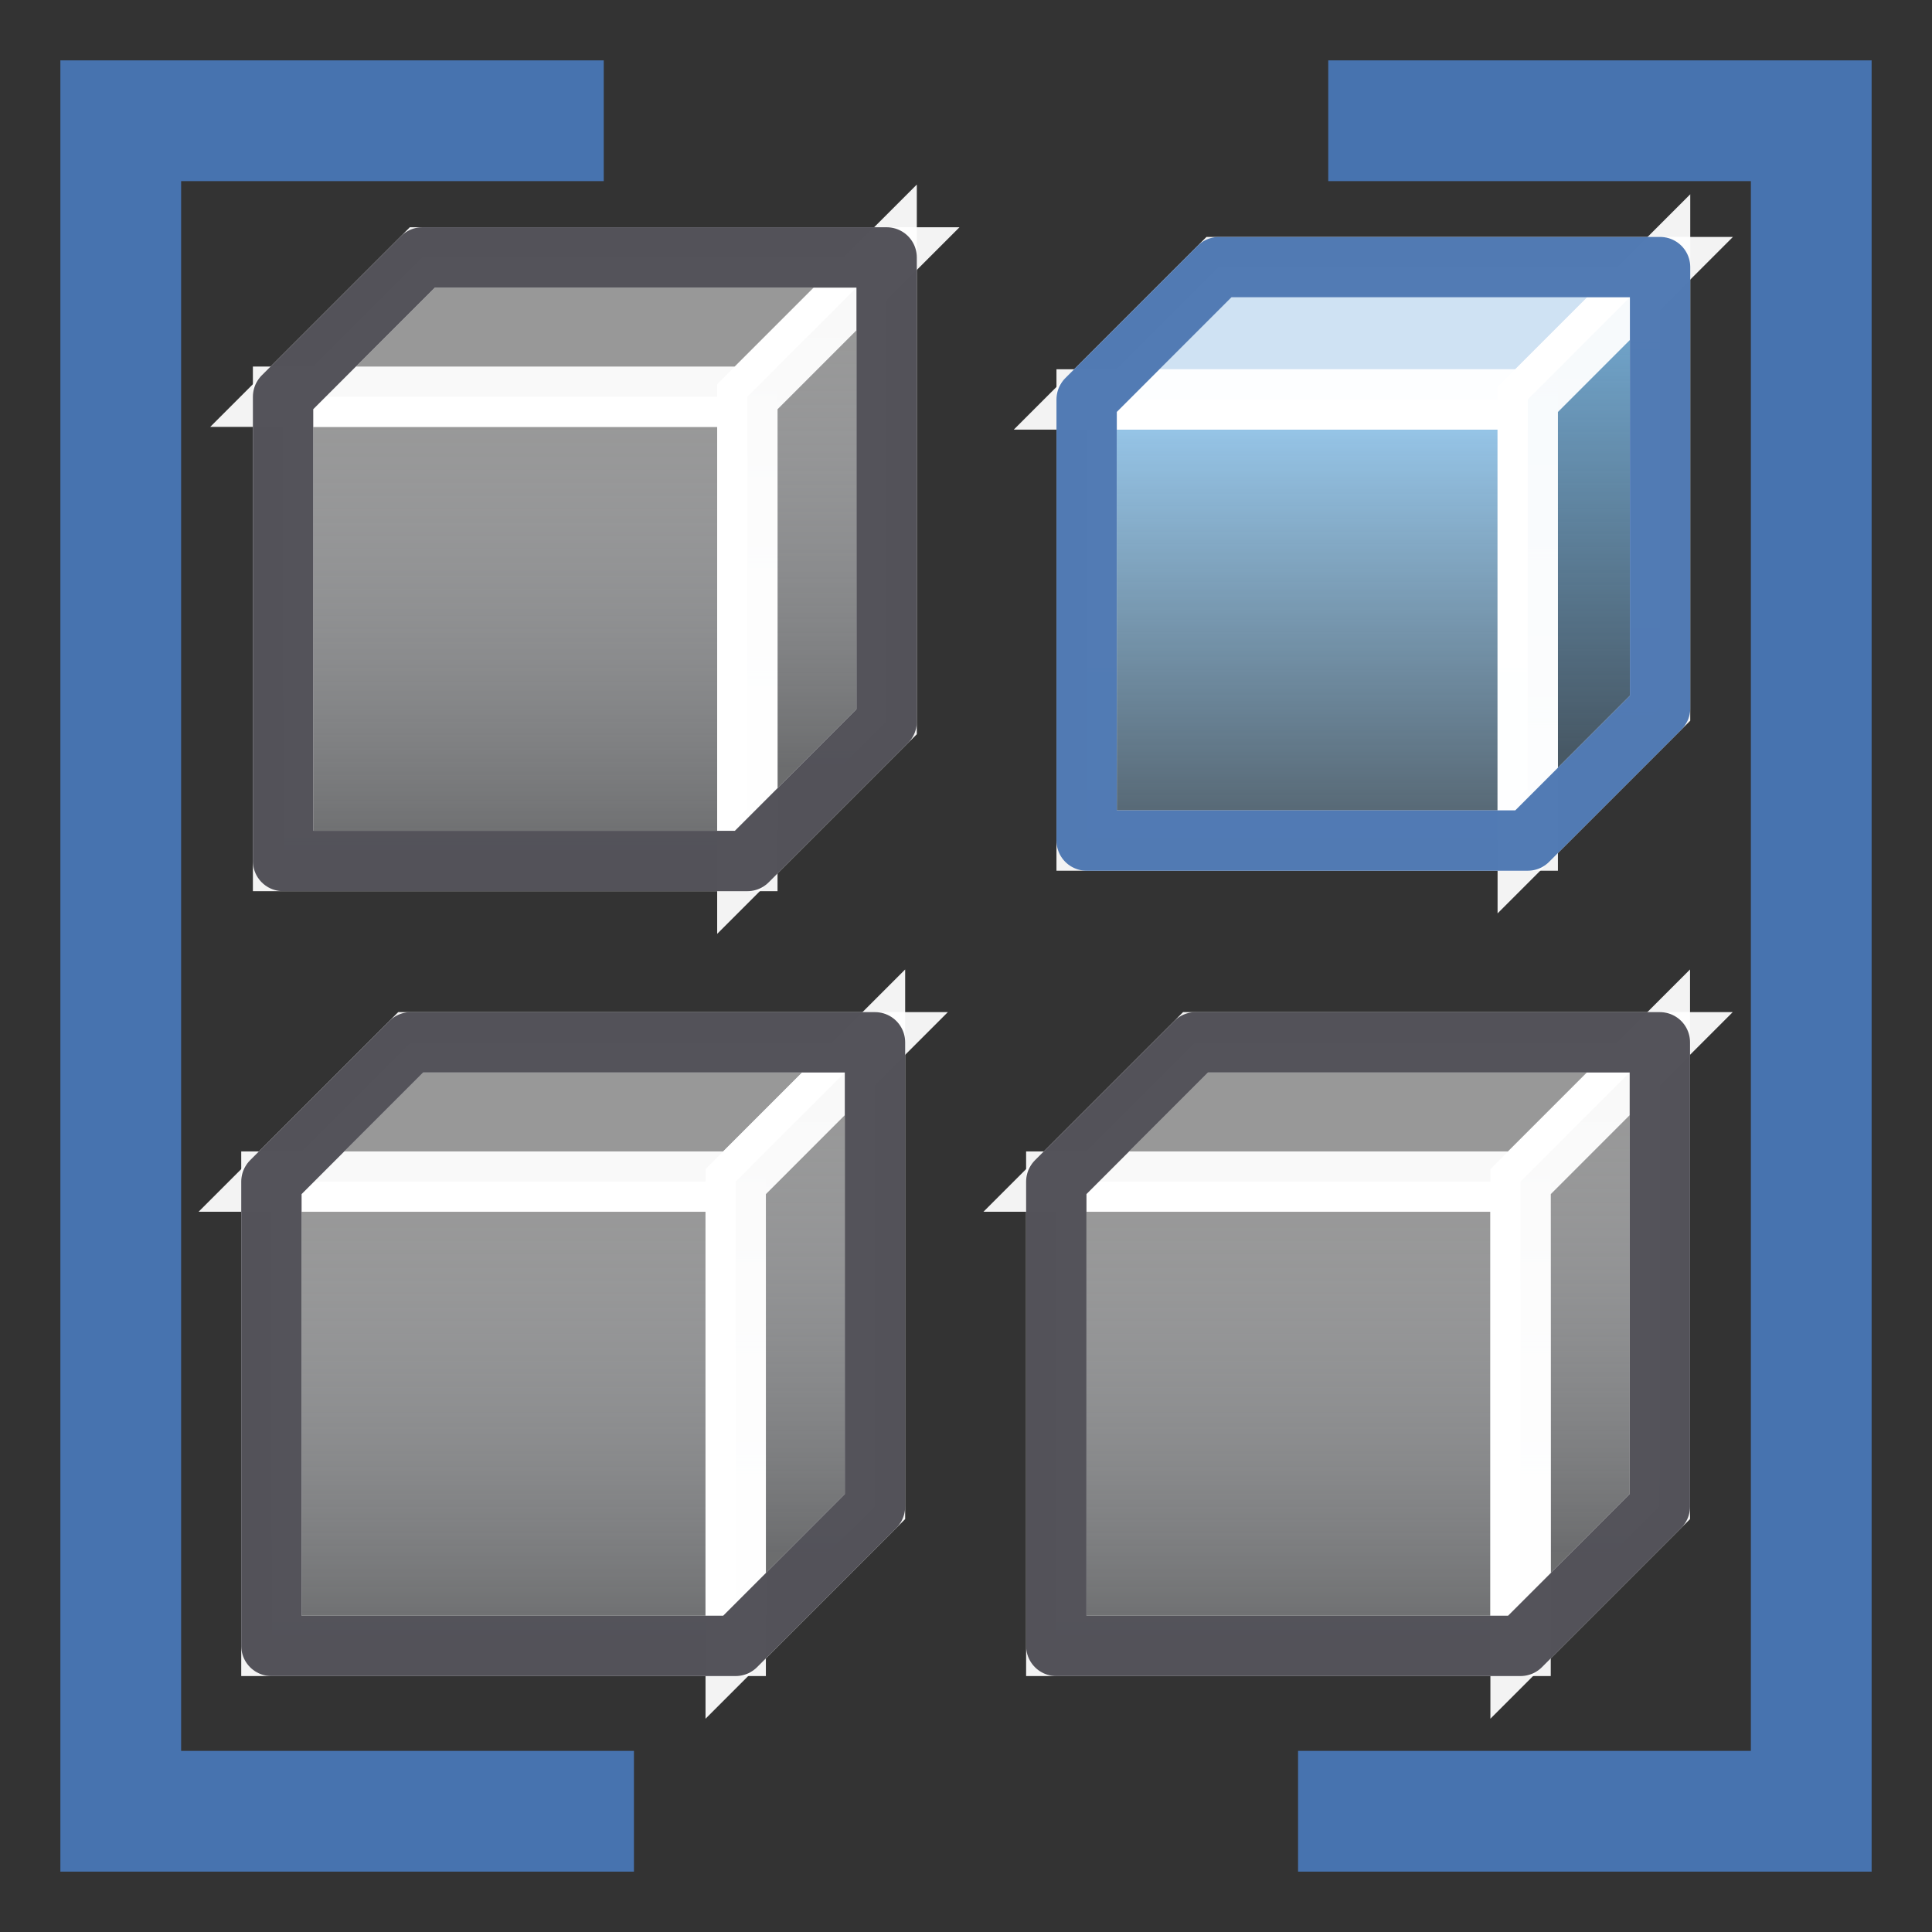 <?xml version="1.0" encoding="UTF-8" standalone="no"?>
<!-- Created with Inkscape (http://www.inkscape.org/) -->

<svg
   xmlns:dc="http://purl.org/dc/elements/1.1/"
   xmlns:cc="http://creativecommons.org/ns#"
   xmlns:rdf="http://www.w3.org/1999/02/22-rdf-syntax-ns#"
   xmlns:svg="http://www.w3.org/2000/svg"
   xmlns="http://www.w3.org/2000/svg"
   xmlns:xlink="http://www.w3.org/1999/xlink"
   xmlns:sodipodi="http://sodipodi.sourceforge.net/DTD/sodipodi-0.dtd"
   xmlns:inkscape="http://www.inkscape.org/namespaces/inkscape"
   width="32"
   height="32"
   id="svg2"
   version="1.1"
   inkscape:version="0.48.4 r9939"
   sodipodi:docname="icon_group_32px.svg"
   inkscape:export-filename="D:\CODE\Interplan\InterplanAddin\Icons\icon_group_32.png"
   inkscape:export-xdpi="90"
   inkscape:export-ydpi="90">
  <rect width="100%" height="100%" fill="#333333" stroke="none"/>
  <defs
     id="defs4">
    <linearGradient
       id="linearGradient3797">
      <stop
         style="stop-color:#72a7cf;stop-opacity:1;"
         offset="0"
         id="stop3799" />
      <stop
         style="stop-color:#72a7cf;stop-opacity:0.321;"
         offset="1"
         id="stop3801" />
    </linearGradient>
    <linearGradient
       id="linearGradient3785">
      <stop
         style="stop-color:#9acbef;stop-opacity:1;"
         offset="0"
         id="stop3787" />
      <stop
         style="stop-color:#9acbef;stop-opacity:0.312;"
         offset="1"
         id="stop3789" />
    </linearGradient>
    <linearGradient
       inkscape:collect="always"
       xlink:href="#linearGradient3785"
       id="linearGradient3791"
       x1="20"
       y1="7"
       x2="20"
       y2="17"
       gradientUnits="userSpaceOnUse"
       gradientTransform="translate(2.5,1017.862)" />
    <linearGradient
       inkscape:collect="always"
       xlink:href="#linearGradient3797"
       id="linearGradient3803"
       x1="27"
       y1="5"
       x2="27"
       y2="15"
       gradientUnits="userSpaceOnUse"
       gradientTransform="translate(2.5,1017.862)" />
    <linearGradient
       inkscape:collect="always"
       xlink:href="#linearGradient3785-7"
       id="linearGradient3791-1"
       x1="20"
       y1="7"
       x2="20"
       y2="17"
       gradientUnits="userSpaceOnUse"
       gradientTransform="translate(2.5,1017.862)" />
    <linearGradient
       id="linearGradient3785-7">
      <stop
         style="stop-color:#989898;stop-opacity:1;"
         offset="0"
         id="stop3787-4" />
      <stop
         style="stop-color:#e2e5ea;stop-opacity:0.314;"
         offset="1"
         id="stop3789-0" />
    </linearGradient>
    <linearGradient
       inkscape:collect="always"
       xlink:href="#linearGradient3797-4"
       id="linearGradient3803-9"
       x1="27"
       y1="5"
       x2="27"
       y2="15"
       gradientUnits="userSpaceOnUse"
       gradientTransform="translate(2.5,1017.862)" />
    <linearGradient
       id="linearGradient3797-4">
      <stop
         style="stop-color:#989898;stop-opacity:1;"
         offset="0"
         id="stop3799-8" />
      <stop
         style="stop-color:#e2e5ea;stop-opacity:0.322;"
         offset="1"
         id="stop3801-8" />
    </linearGradient>
    <linearGradient
       inkscape:collect="always"
       xlink:href="#linearGradient3785-1"
       id="linearGradient3791-7"
       x1="20"
       y1="7"
       x2="20"
       y2="17"
       gradientUnits="userSpaceOnUse"
       gradientTransform="translate(2.5,1017.862)" />
    <linearGradient
       id="linearGradient3785-1">
      <stop
         style="stop-color:#9acbef;stop-opacity:1;"
         offset="0"
         id="stop3787-1" />
      <stop
         style="stop-color:#9acbef;stop-opacity:0.312;"
         offset="1"
         id="stop3789-5" />
    </linearGradient>
    <linearGradient
       inkscape:collect="always"
       xlink:href="#linearGradient3797-7"
       id="linearGradient3803-2"
       x1="27"
       y1="5"
       x2="27"
       y2="15"
       gradientUnits="userSpaceOnUse"
       gradientTransform="translate(2.5,1017.862)" />
    <linearGradient
       id="linearGradient3797-7">
      <stop
         style="stop-color:#72a7cf;stop-opacity:1;"
         offset="0"
         id="stop3799-6" />
      <stop
         style="stop-color:#72a7cf;stop-opacity:0.321;"
         offset="1"
         id="stop3801-1" />
    </linearGradient>
    <linearGradient
       inkscape:collect="always"
       xlink:href="#linearGradient3785-8"
       id="linearGradient3791-16"
       x1="20"
       y1="7"
       x2="20"
       y2="17"
       gradientUnits="userSpaceOnUse"
       gradientTransform="translate(2.5,1017.862)" />
    <linearGradient
       id="linearGradient3785-8">
      <stop
         style="stop-color:#9acbef;stop-opacity:1;"
         offset="0"
         id="stop3787-5" />
      <stop
         style="stop-color:#9acbef;stop-opacity:0.312;"
         offset="1"
         id="stop3789-7" />
    </linearGradient>
    <linearGradient
       inkscape:collect="always"
       xlink:href="#linearGradient3797-1"
       id="linearGradient3803-6"
       x1="27"
       y1="5"
       x2="27"
       y2="15"
       gradientUnits="userSpaceOnUse"
       gradientTransform="translate(2.5,1017.862)" />
    <linearGradient
       id="linearGradient3797-1">
      <stop
         style="stop-color:#72a7cf;stop-opacity:1;"
         offset="0"
         id="stop3799-89" />
      <stop
         style="stop-color:#72a7cf;stop-opacity:0.321;"
         offset="1"
         id="stop3801-2" />
    </linearGradient>
    <linearGradient
       inkscape:collect="always"
       xlink:href="#linearGradient3785-7-3"
       id="linearGradient3791-1-3"
       x1="20"
       y1="7"
       x2="20"
       y2="17"
       gradientUnits="userSpaceOnUse"
       gradientTransform="translate(2.5,1017.862)" />
    <linearGradient
       id="linearGradient3785-7-3">
      <stop
         style="stop-color:#9acbef;stop-opacity:1;"
         offset="0"
         id="stop3787-4-4" />
      <stop
         style="stop-color:#9acbef;stop-opacity:0.312;"
         offset="1"
         id="stop3789-0-1" />
    </linearGradient>
    <linearGradient
       inkscape:collect="always"
       xlink:href="#linearGradient3797-4-3"
       id="linearGradient3803-9-1"
       x1="27"
       y1="5"
       x2="27"
       y2="15"
       gradientUnits="userSpaceOnUse"
       gradientTransform="translate(2.5,1017.862)" />
    <linearGradient
       id="linearGradient3797-4-3">
      <stop
         style="stop-color:#72a7cf;stop-opacity:1;"
         offset="0"
         id="stop3799-8-8" />
      <stop
         style="stop-color:#72a7cf;stop-opacity:0.321;"
         offset="1"
         id="stop3801-8-7" />
    </linearGradient>
    <linearGradient
       inkscape:collect="always"
       xlink:href="#linearGradient3785-7-9"
       id="linearGradient3791-1-31"
       x1="20"
       y1="7"
       x2="20"
       y2="17"
       gradientUnits="userSpaceOnUse"
       gradientTransform="translate(2.5,1017.862)" />
    <linearGradient
       id="linearGradient3785-7-9">
      <stop
         style="stop-color:#9acbef;stop-opacity:1;"
         offset="0"
         id="stop3787-4-8" />
      <stop
         style="stop-color:#9acbef;stop-opacity:0.312;"
         offset="1"
         id="stop3789-0-6" />
    </linearGradient>
    <linearGradient
       inkscape:collect="always"
       xlink:href="#linearGradient3797-4-0"
       id="linearGradient3803-9-5"
       x1="27"
       y1="5"
       x2="27"
       y2="15"
       gradientUnits="userSpaceOnUse"
       gradientTransform="translate(2.5,1017.862)" />
    <linearGradient
       id="linearGradient3797-4-0">
      <stop
         style="stop-color:#72a7cf;stop-opacity:1;"
         offset="0"
         id="stop3799-8-2" />
      <stop
         style="stop-color:#72a7cf;stop-opacity:0.321;"
         offset="1"
         id="stop3801-8-8" />
    </linearGradient>
    <linearGradient
       inkscape:collect="always"
       xlink:href="#linearGradient3785"
       id="linearGradient4062"
       gradientUnits="userSpaceOnUse"
       gradientTransform="translate(2.5,1017.862)"
       x1="20"
       y1="7"
       x2="20"
       y2="17" />
    <linearGradient
       inkscape:collect="always"
       xlink:href="#linearGradient3797"
       id="linearGradient4064"
       gradientUnits="userSpaceOnUse"
       gradientTransform="translate(2.5,1017.862)"
       x1="27"
       y1="5"
       x2="27"
       y2="15" />
    <linearGradient
       inkscape:collect="always"
       xlink:href="#linearGradient3797"
       id="linearGradient4072"
       gradientUnits="userSpaceOnUse"
       gradientTransform="translate(3.5,1017.862)"
       x1="27"
       y1="5"
       x2="27"
       y2="15" />
    <linearGradient
       inkscape:collect="always"
       xlink:href="#linearGradient3785"
       id="linearGradient4076"
       gradientUnits="userSpaceOnUse"
       gradientTransform="translate(3.5,1017.862)"
       x1="20"
       y1="7"
       x2="20"
       y2="17" />
    <filter
       id="filter4228"
       inkscape:label="Drop shadow"
       width="1.5"
       height="1.5"
       x="-.25"
       y="-.25">
      <feGaussianBlur
         id="feGaussianBlur4230"
         in="SourceAlpha"
         stdDeviation="1"
         result="blur" />
      <feColorMatrix
         id="feColorMatrix4232"
         result="bluralpha"
         type="matrix"
         values="1 0 0 0 0 0 1 0 0 0 0 0 1 0 0 0 0 0 0.5 0 " />
      <feOffset
         id="feOffset4234"
         in="bluralpha"
         dx="1"
         dy="1"
         result="offsetBlur" />
      <feMerge
         id="feMerge4236">
        <feMergeNode
           id="feMergeNode4238"
           in="offsetBlur" />
        <feMergeNode
           id="feMergeNode4240"
           in="SourceGraphic" />
      </feMerge>
    </filter>
    <linearGradient
       inkscape:collect="always"
       xlink:href="#linearGradient3785-7-9-7"
       id="linearGradient3791-1-31-1"
       x1="20"
       y1="7"
       x2="20"
       y2="17"
       gradientUnits="userSpaceOnUse"
       gradientTransform="translate(2.5,1017.862)" />
    <linearGradient
       id="linearGradient3785-7-9-7">
      <stop
         style="stop-color:#9acbef;stop-opacity:1;"
         offset="0"
         id="stop3787-4-8-4" />
      <stop
         style="stop-color:#9acbef;stop-opacity:0.312;"
         offset="1"
         id="stop3789-0-6-0" />
    </linearGradient>
    <linearGradient
       inkscape:collect="always"
       xlink:href="#linearGradient3797-4-0-4"
       id="linearGradient3803-9-5-9"
       x1="27"
       y1="5"
       x2="27"
       y2="15"
       gradientUnits="userSpaceOnUse"
       gradientTransform="translate(2.5,1017.862)" />
    <linearGradient
       id="linearGradient3797-4-0-4">
      <stop
         style="stop-color:#72a7cf;stop-opacity:1;"
         offset="0"
         id="stop3799-8-2-8" />
      <stop
         style="stop-color:#72a7cf;stop-opacity:0.321;"
         offset="1"
         id="stop3801-8-8-8" />
    </linearGradient>
    <linearGradient
       inkscape:collect="always"
       xlink:href="#linearGradient3785-7-1"
       id="linearGradient3791-1-7"
       x1="20"
       y1="7"
       x2="20"
       y2="17"
       gradientUnits="userSpaceOnUse"
       gradientTransform="translate(2.5,1017.862)" />
    <linearGradient
       id="linearGradient3785-7-1">
      <stop
         style="stop-color:#e2e5ea;stop-opacity:1;"
         offset="0"
         id="stop3787-4-1" />
      <stop
         style="stop-color:#e2e5ea;stop-opacity:0.314;"
         offset="1"
         id="stop3789-0-5" />
    </linearGradient>
    <linearGradient
       inkscape:collect="always"
       xlink:href="#linearGradient3797-4-7"
       id="linearGradient3803-9-2"
       x1="27"
       y1="5"
       x2="27"
       y2="15"
       gradientUnits="userSpaceOnUse"
       gradientTransform="translate(2.5,1017.862)" />
    <linearGradient
       id="linearGradient3797-4-7">
      <stop
         style="stop-color:#e2e5ea;stop-opacity:1;"
         offset="0"
         id="stop3799-8-6" />
      <stop
         style="stop-color:#e2e5ea;stop-opacity:0.322;"
         offset="1"
         id="stop3801-8-1" />
    </linearGradient>
    <linearGradient
       inkscape:collect="always"
       xlink:href="#linearGradient3785-7-6"
       id="linearGradient3791-1-1"
       x1="20"
       y1="7"
       x2="20"
       y2="17"
       gradientUnits="userSpaceOnUse"
       gradientTransform="translate(2.5,1017.862)" />
    <linearGradient
       id="linearGradient3785-7-6">
      <stop
         style="stop-color:#e2e5ea;stop-opacity:1;"
         offset="0"
         id="stop3787-4-85" />
      <stop
         style="stop-color:#e2e5ea;stop-opacity:0.314;"
         offset="1"
         id="stop3789-0-7" />
    </linearGradient>
    <linearGradient
       inkscape:collect="always"
       xlink:href="#linearGradient3797-4-1"
       id="linearGradient3803-9-6"
       x1="27"
       y1="5"
       x2="27"
       y2="15"
       gradientUnits="userSpaceOnUse"
       gradientTransform="translate(2.5,1017.862)" />
    <linearGradient
       id="linearGradient3797-4-1">
      <stop
         style="stop-color:#e2e5ea;stop-opacity:1;"
         offset="0"
         id="stop3799-8-89" />
      <stop
         style="stop-color:#e2e5ea;stop-opacity:0.322;"
         offset="1"
         id="stop3801-8-2" />
    </linearGradient>
    <linearGradient
       inkscape:collect="always"
       xlink:href="#linearGradient3785-7-9-7"
       id="linearGradient4000"
       gradientUnits="userSpaceOnUse"
       gradientTransform="translate(2.5,1017.862)"
       x1="20"
       y1="7"
       x2="20"
       y2="17" />
    <linearGradient
       inkscape:collect="always"
       xlink:href="#linearGradient3797-4-0-4"
       id="linearGradient4002"
       gradientUnits="userSpaceOnUse"
       gradientTransform="translate(2.5,1017.862)"
       x1="27"
       y1="5"
       x2="27"
       y2="15" />
    <linearGradient
       inkscape:collect="always"
       xlink:href="#linearGradient3785-7-33"
       id="linearGradient3791-1-2"
       x1="20"
       y1="7"
       x2="20"
       y2="17"
       gradientUnits="userSpaceOnUse"
       gradientTransform="translate(2.5,1017.862)" />
    <linearGradient
       id="linearGradient3785-7-33">
      <stop
         style="stop-color:#e2e5ea;stop-opacity:1;"
         offset="0"
         id="stop3787-4-41" />
      <stop
         style="stop-color:#e2e5ea;stop-opacity:0.314;"
         offset="1"
         id="stop3789-0-13" />
    </linearGradient>
    <linearGradient
       inkscape:collect="always"
       xlink:href="#linearGradient3797-4-74"
       id="linearGradient3803-9-8"
       x1="27"
       y1="5"
       x2="27"
       y2="15"
       gradientUnits="userSpaceOnUse"
       gradientTransform="translate(2.5,1017.862)" />
    <linearGradient
       id="linearGradient3797-4-74">
      <stop
         style="stop-color:#e2e5ea;stop-opacity:1;"
         offset="0"
         id="stop3799-8-27" />
      <stop
         style="stop-color:#e2e5ea;stop-opacity:0.322;"
         offset="1"
         id="stop3801-8-79" />
    </linearGradient>
    <linearGradient
       inkscape:collect="always"
       xlink:href="#linearGradient3785-7-0"
       id="linearGradient3791-1-5"
       x1="20"
       y1="7"
       x2="20"
       y2="17"
       gradientUnits="userSpaceOnUse"
       gradientTransform="translate(2.5,1017.862)" />
    <linearGradient
       id="linearGradient3785-7-0">
      <stop
         style="stop-color:#e2e5ea;stop-opacity:1;"
         offset="0"
         id="stop3787-4-2" />
      <stop
         style="stop-color:#e2e5ea;stop-opacity:0.314;"
         offset="1"
         id="stop3789-0-8" />
    </linearGradient>
    <linearGradient
       inkscape:collect="always"
       xlink:href="#linearGradient3797-4-2"
       id="linearGradient3803-9-60"
       x1="27"
       y1="5"
       x2="27"
       y2="15"
       gradientUnits="userSpaceOnUse"
       gradientTransform="translate(2.5,1017.862)" />
    <linearGradient
       id="linearGradient3797-4-2">
      <stop
         style="stop-color:#e2e5ea;stop-opacity:1;"
         offset="0"
         id="stop3799-8-4" />
      <stop
         style="stop-color:#e2e5ea;stop-opacity:0.322;"
         offset="1"
         id="stop3801-8-86" />
    </linearGradient>
    <linearGradient
       inkscape:collect="always"
       xlink:href="#linearGradient3785-7-93"
       id="linearGradient3791-1-38"
       x1="20"
       y1="7"
       x2="20"
       y2="17"
       gradientUnits="userSpaceOnUse"
       gradientTransform="translate(2.5,1017.862)" />
    <linearGradient
       id="linearGradient3785-7-93">
      <stop
         style="stop-color:#989898;stop-opacity:1;"
         offset="0"
         id="stop3787-4-44" />
      <stop
         style="stop-color:#e2e5ea;stop-opacity:0.314;"
         offset="1"
         id="stop3789-0-60" />
    </linearGradient>
    <linearGradient
       inkscape:collect="always"
       xlink:href="#linearGradient3797-4-18"
       id="linearGradient3803-9-66"
       x1="27"
       y1="5"
       x2="27"
       y2="15"
       gradientUnits="userSpaceOnUse"
       gradientTransform="translate(2.5,1017.862)" />
    <linearGradient
       id="linearGradient3797-4-18">
      <stop
         style="stop-color:#989898;stop-opacity:1;"
         offset="0"
         id="stop3799-8-49" />
      <stop
         style="stop-color:#e2e5ea;stop-opacity:0.322;"
         offset="1"
         id="stop3801-8-6" />
    </linearGradient>
    <linearGradient
       inkscape:collect="always"
       xlink:href="#linearGradient3785-7-13"
       id="linearGradient3791-1-9"
       x1="20"
       y1="7"
       x2="20"
       y2="17"
       gradientUnits="userSpaceOnUse"
       gradientTransform="translate(2.5,1017.862)" />
    <linearGradient
       id="linearGradient3785-7-13">
      <stop
         style="stop-color:#989898;stop-opacity:1;"
         offset="0"
         id="stop3787-4-5" />
      <stop
         style="stop-color:#e2e5ea;stop-opacity:0.314;"
         offset="1"
         id="stop3789-0-9" />
    </linearGradient>
    <linearGradient
       inkscape:collect="always"
       xlink:href="#linearGradient3797-4-07"
       id="linearGradient3803-9-84"
       x1="27"
       y1="5"
       x2="27"
       y2="15"
       gradientUnits="userSpaceOnUse"
       gradientTransform="translate(2.5,1017.862)" />
    <linearGradient
       id="linearGradient3797-4-07">
      <stop
         style="stop-color:#989898;stop-opacity:1;"
         offset="0"
         id="stop3799-8-63" />
      <stop
         style="stop-color:#e2e5ea;stop-opacity:0.322;"
         offset="1"
         id="stop3801-8-61" />
    </linearGradient>
  </defs>
  <sodipodi:namedview
     id="base"
     pagecolor="#ffffff"
     bordercolor="#666666"
     borderopacity="1.0"
     inkscape:pageopacity="0.0"
     inkscape:pageshadow="2"
     inkscape:zoom="11.313708"
     inkscape:cx="3.5733547"
     inkscape:cy="22.314033"
     inkscape:document-units="px"
     inkscape:current-layer="layer1"
     showgrid="true"
     showborder="true"
     inkscape:showpageshadow="false"
     inkscape:snap-grids="true"
     inkscape:window-width="1400"
     inkscape:window-height="988"
     inkscape:window-x="1358"
     inkscape:window-y="-8"
     inkscape:window-maximized="1"
     inkscape:object-nodes="true">
    <inkscape:grid
       type="xygrid"
       id="grid2985"
       empspacing="10"
       visible="true"
       enabled="true"
       snapvisiblegridlinesonly="false"
       dotted="false"
       spacingx="0.5px"
       spacingy="0.5px" />
  </sodipodi:namedview>
  <g
     inkscape:label="Layer 1"
     inkscape:groupmode="layer"
     id="layer1"
     transform="translate(0,-1020.362)">
    <g
       transform="matrix(0.769,0,0,0.769,-8.769,238.814)"
       id="g3809-2"
       style="stroke-width:1.625;stroke-miterlimit:4;stroke-dasharray:none">
      <path
         inkscape:connector-curvature="0"
         id="path3783-4"
         d="m 17.5,1024.862 10,0 0,10 -10,0 z"
         style="fill:url(#linearGradient3791-1);fill-opacity:1;stroke:#ffffff;stroke-width:1.3;stroke-linecap:butt;stroke-linejoin:miter;stroke-miterlimit:4;stroke-opacity:0.941;stroke-dasharray:none" />
      <path
         inkscape:connector-curvature="0"
         id="path3793-5"
         d="m 20.5,1021.862 -3,3 10,0 3,-3 z"
         style="fill:#989898;fill-opacity:1;stroke:#ffffff;stroke-width:1.3;stroke-linecap:butt;stroke-linejoin:miter;stroke-miterlimit:4;stroke-opacity:0.941;stroke-dasharray:none" />
      <path
         inkscape:connector-curvature="0"
         id="path3795-5"
         d="m 27.5,1034.862 3,-3 0,-10 -3,3 z"
         style="fill:url(#linearGradient3803-9);fill-opacity:1;stroke:#ffffff;stroke-width:1.3;stroke-linecap:butt;stroke-linejoin:miter;stroke-miterlimit:4;stroke-opacity:0.941;stroke-dasharray:none" />
      <path
         inkscape:connector-curvature="0"
         id="path3781-1"
         d="m 17.5,1024.862 0,10 10,0 3,-3 0,-10 -10,0 z"
         style="fill:none;stroke:#4a4950;stroke-width:1.3;stroke-linecap:butt;stroke-linejoin:round;stroke-miterlimit:4;stroke-opacity:0.941;stroke-dasharray:none" />
    </g>
    <g
       transform="matrix(0.615,0,0,0.615,6.077,400.678)"
       id="g3809-2-6-2"
       style="stroke-width:1.625;stroke-miterlimit:4;stroke-dasharray:none">
      <g
         id="g3994"
         transform="matrix(1.188,0,0,1.188,-1.406,-199.162)">
        <path
           style="fill:url(#linearGradient4000);fill-opacity:1;stroke:#ffffff;stroke-width:1.368;stroke-linecap:butt;stroke-linejoin:miter;stroke-miterlimit:4;stroke-opacity:0.941;stroke-dasharray:none"
           d="m 17.5,1024.862 10,0 0,10 -10,0 z"
           id="path3783-4-0-4"
           inkscape:connector-curvature="0" />
        <path
           style="fill:#d9edff;fill-opacity:0.941;stroke:#ffffff;stroke-width:1.368;stroke-linecap:butt;stroke-linejoin:miter;stroke-miterlimit:4;stroke-opacity:0.941;stroke-dasharray:none"
           d="m 20.5,1021.862 -3,3 10,0 3,-3 z"
           id="path3793-5-2-5"
           inkscape:connector-curvature="0" />
        <path
           style="fill:url(#linearGradient4002);fill-opacity:1;stroke:#ffffff;stroke-width:1.368;stroke-linecap:butt;stroke-linejoin:miter;stroke-miterlimit:4;stroke-opacity:0.941;stroke-dasharray:none"
           d="m 27.5,1034.862 3,-3 0,-10 -3,3 z"
           id="path3795-5-4-5"
           inkscape:connector-curvature="0" />
        <path
           style="fill:none;stroke:#4773af;stroke-width:1.368;stroke-linecap:butt;stroke-linejoin:round;stroke-miterlimit:4;stroke-opacity:0.941;stroke-dasharray:none"
           d="m 17.5,1024.862 0,10 10,0 3,-3 0,-10 -10,0 z"
           id="path3781-1-8-1"
           inkscape:connector-curvature="0" />
      </g>
    </g>
    <path
       style="fill:none;stroke:#4773af;stroke-width:2;stroke-miterlimit:4;stroke-dasharray:none"
       d="m 10,1022.362 -8,0 0,28 8.5,0"
       id="path3974"
       inkscape:connector-curvature="0"
       sodipodi:nodetypes="cccc" />
    <g
       transform="matrix(0.769,0,0,0.769,-8.962,251.814)"
       id="g3809-2-3"
       style="stroke-width:1.625;stroke-miterlimit:4;stroke-dasharray:none">
      <path
         inkscape:connector-curvature="0"
         id="path3783-4-7"
         d="m 17.5,1024.862 10,0 0,10 -10,0 z"
         style="fill:url(#linearGradient3791-1-38);fill-opacity:1;stroke:#ffffff;stroke-width:1.3;stroke-linecap:butt;stroke-linejoin:miter;stroke-miterlimit:4;stroke-opacity:0.941;stroke-dasharray:none" />
      <path
         inkscape:connector-curvature="0"
         id="path3793-5-8"
         d="m 20.5,1021.862 -3,3 10,0 3,-3 z"
         style="fill:#989898;fill-opacity:1;stroke:#ffffff;stroke-width:1.3;stroke-linecap:butt;stroke-linejoin:miter;stroke-miterlimit:4;stroke-opacity:0.941;stroke-dasharray:none" />
      <path
         inkscape:connector-curvature="0"
         id="path3795-5-8"
         d="m 27.5,1034.862 3,-3 0,-10 -3,3 z"
         style="fill:url(#linearGradient3803-9-66);fill-opacity:1;stroke:#ffffff;stroke-width:1.3;stroke-linecap:butt;stroke-linejoin:miter;stroke-miterlimit:4;stroke-opacity:0.941;stroke-dasharray:none" />
      <path
         inkscape:connector-curvature="0"
         id="path3781-1-2"
         d="m 17.5,1024.862 0,10 10,0 3,-3 0,-10 -10,0 z"
         style="fill:none;stroke:#4a4950;stroke-width:1.3;stroke-linecap:butt;stroke-linejoin:round;stroke-miterlimit:4;stroke-opacity:0.941;stroke-dasharray:none" />
    </g>
    <g
       transform="matrix(0.769,0,0,0.769,4.038,251.814)"
       id="g3809-2-5"
       style="stroke-width:1.625;stroke-miterlimit:4;stroke-dasharray:none">
      <path
         inkscape:connector-curvature="0"
         id="path3783-4-4"
         d="m 17.5,1024.862 10,0 0,10 -10,0 z"
         style="fill:url(#linearGradient3791-1-9);fill-opacity:1;stroke:#ffffff;stroke-width:1.3;stroke-linecap:butt;stroke-linejoin:miter;stroke-miterlimit:4;stroke-opacity:0.941;stroke-dasharray:none" />
      <path
         inkscape:connector-curvature="0"
         id="path3793-5-2"
         d="m 20.5,1021.862 -3,3 10,0 3,-3 z"
         style="fill:#989898;fill-opacity:1;stroke:#ffffff;stroke-width:1.3;stroke-linecap:butt;stroke-linejoin:miter;stroke-miterlimit:4;stroke-opacity:0.941;stroke-dasharray:none" />
      <path
         inkscape:connector-curvature="0"
         id="path3795-5-0"
         d="m 27.5,1034.862 3,-3 0,-10 -3,3 z"
         style="fill:url(#linearGradient3803-9-84);fill-opacity:1;stroke:#ffffff;stroke-width:1.3;stroke-linecap:butt;stroke-linejoin:miter;stroke-miterlimit:4;stroke-opacity:0.941;stroke-dasharray:none" />
      <path
         inkscape:connector-curvature="0"
         id="path3781-1-9"
         d="m 17.5,1024.862 0,10 10,0 3,-3 0,-10 -10,0 z"
         style="fill:none;stroke:#4a4950;stroke-width:1.3;stroke-linecap:butt;stroke-linejoin:round;stroke-miterlimit:4;stroke-opacity:0.941;stroke-dasharray:none" />
    </g>
    <path
       style="fill:none;stroke:#4773af;stroke-width:2;stroke-miterlimit:4;stroke-dasharray:none"
       d="m 22,1022.362 8,0 0,28 -8.5,0"
       id="path3974-7"
       inkscape:connector-curvature="0"
       sodipodi:nodetypes="cccc" />
  </g>
</svg>
